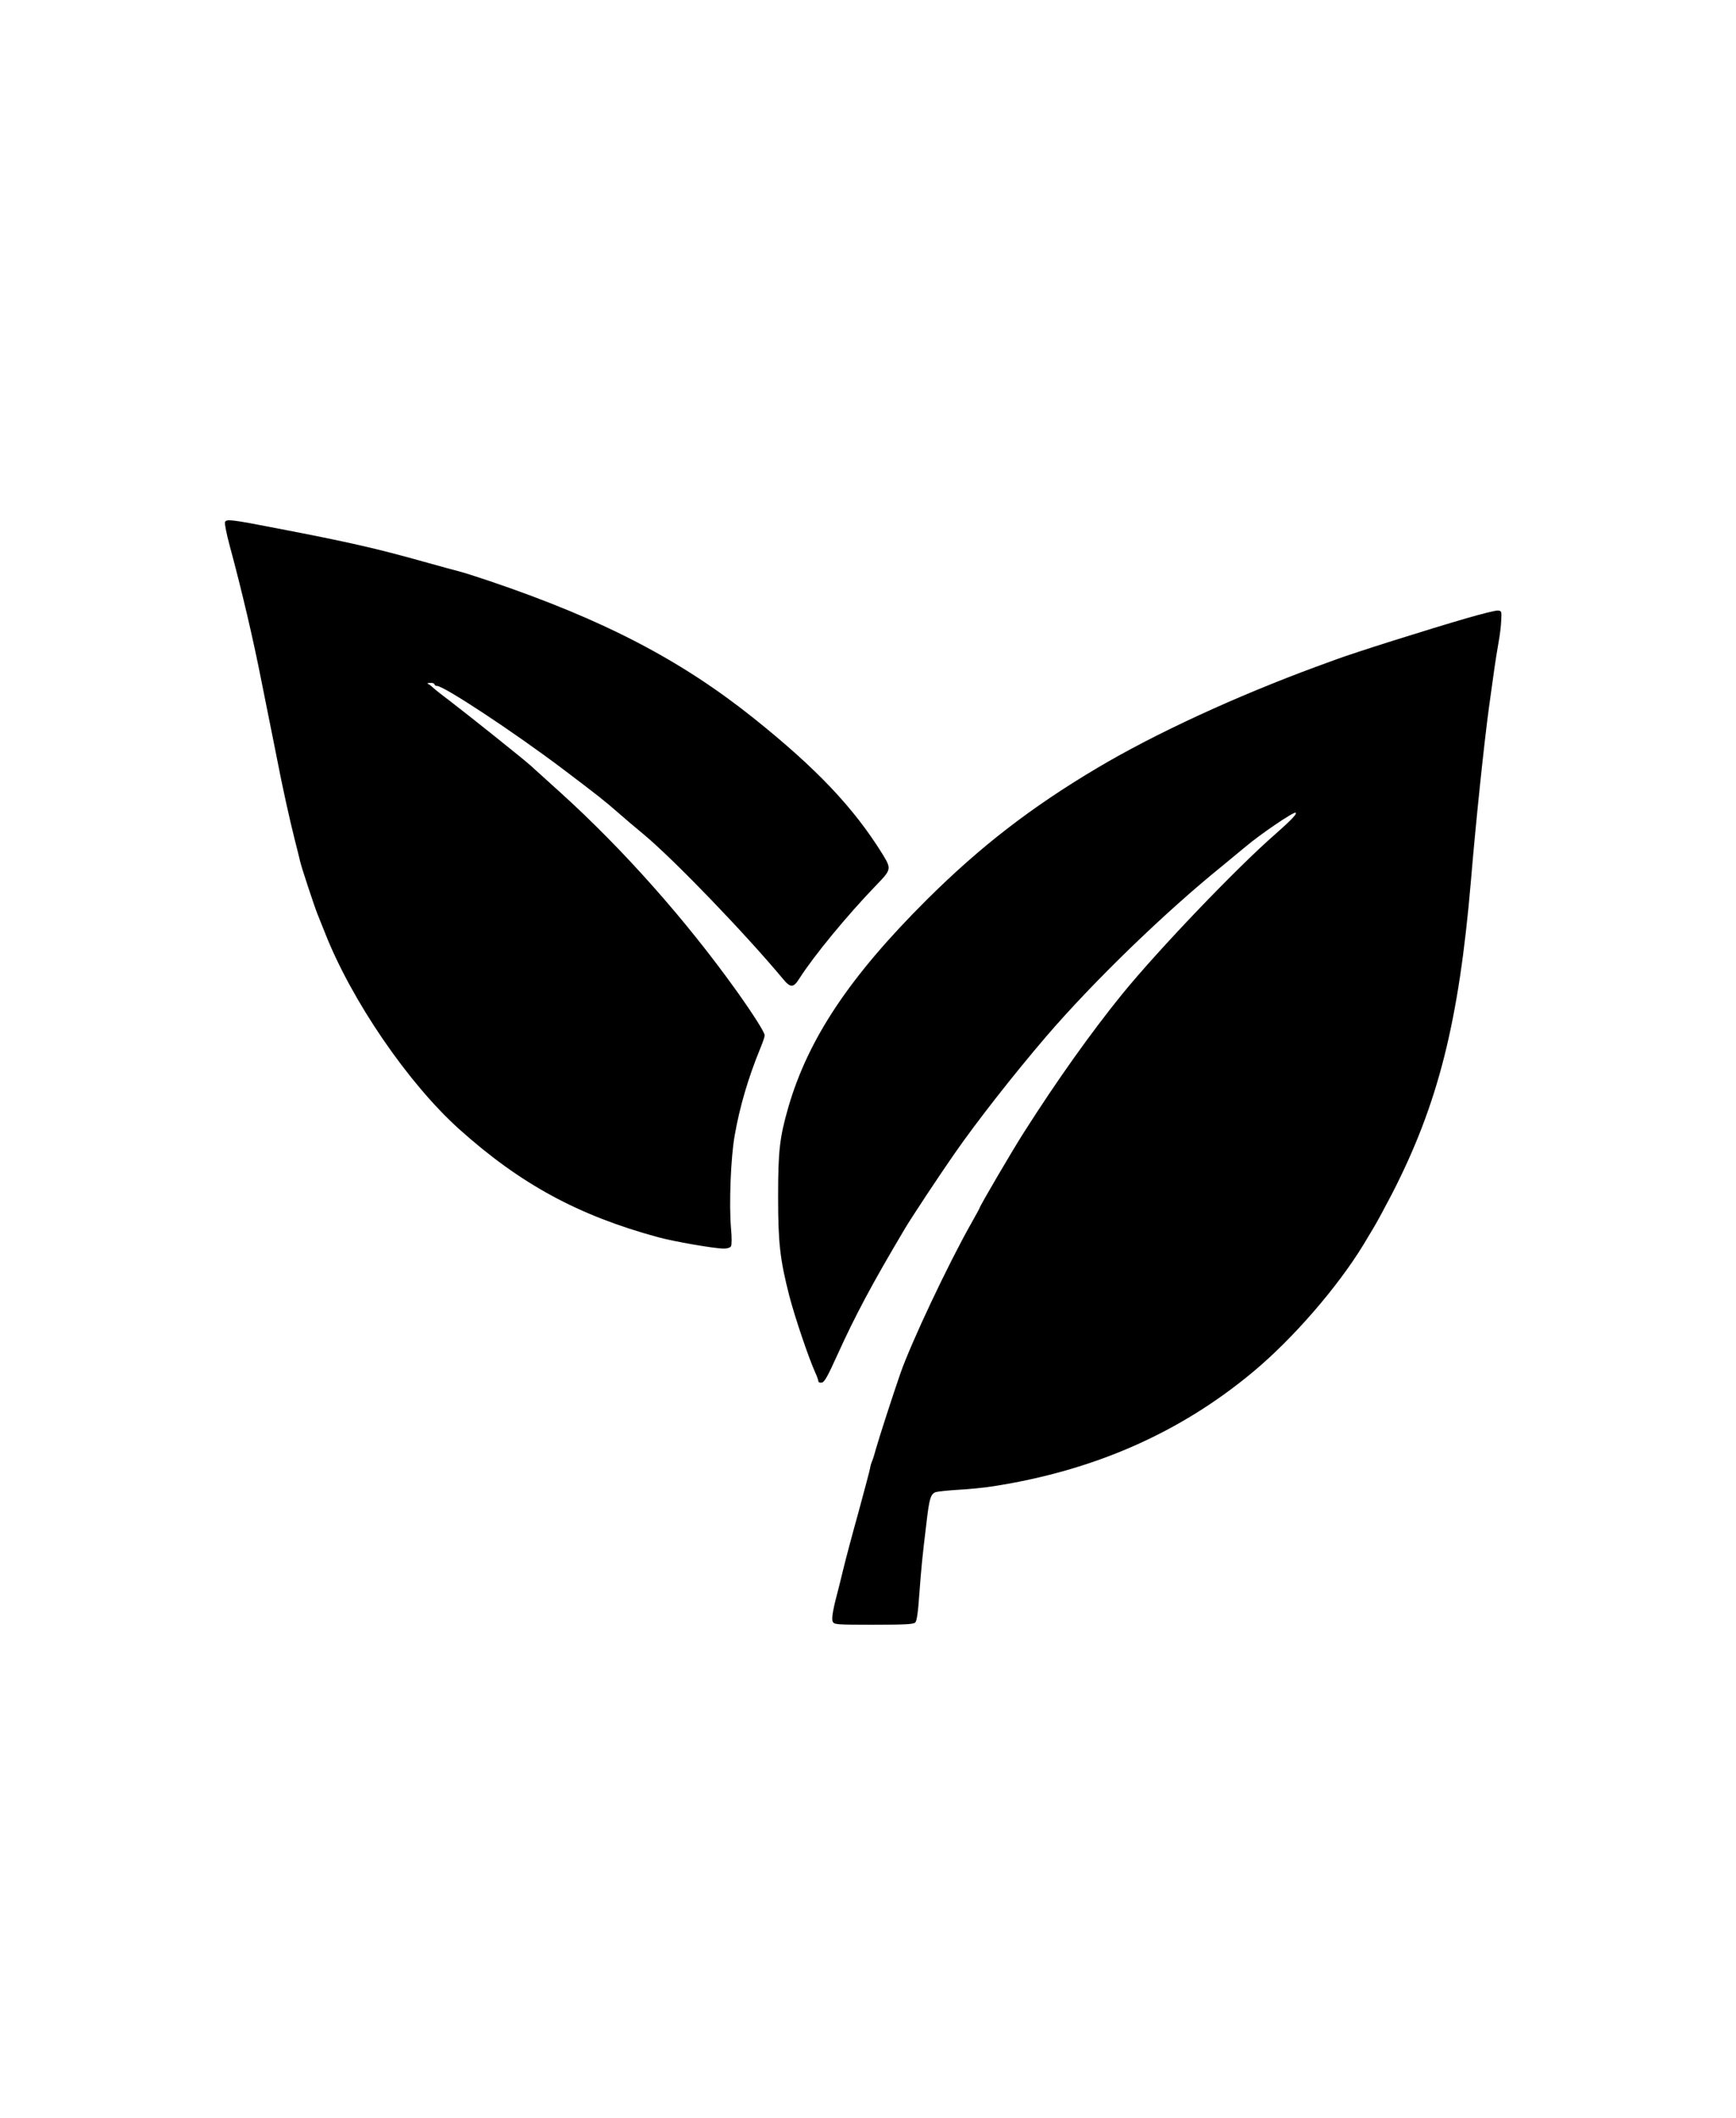 <svg width="41" height="50" viewBox="0 0 41 50" fill="none" xmlns="http://www.w3.org/2000/svg">
<path d="M5.313 12.328C5.302 12.362 5.351 12.612 5.425 12.884C5.713 13.948 5.985 15.112 6.175 16.082C6.25 16.463 6.336 16.888 6.366 17.034C6.396 17.175 6.47 17.556 6.534 17.873C6.672 18.59 6.84 19.343 6.963 19.832C7.015 20.037 7.075 20.272 7.093 20.355C7.127 20.496 7.422 21.392 7.496 21.575C7.515 21.623 7.593 21.821 7.672 22.015C8.302 23.623 9.642 25.578 10.847 26.66C12.291 27.955 13.661 28.698 15.541 29.209C15.925 29.313 16.873 29.478 17.097 29.478C17.179 29.478 17.246 29.455 17.265 29.422C17.284 29.392 17.284 29.201 17.265 29.004C17.216 28.433 17.258 27.328 17.351 26.81C17.47 26.127 17.672 25.444 17.952 24.761C18.011 24.619 18.06 24.478 18.06 24.444C18.06 24.373 17.787 23.944 17.399 23.399C16.187 21.705 14.716 20.052 13.246 18.72C12.929 18.433 12.601 18.138 12.519 18.063C12.34 17.903 11.041 16.866 10.601 16.53C10.425 16.399 10.258 16.265 10.22 16.228C10.187 16.194 10.134 16.157 10.108 16.145C10.078 16.134 10.101 16.123 10.161 16.123C10.216 16.119 10.261 16.134 10.261 16.157C10.261 16.175 10.287 16.194 10.321 16.194C10.485 16.194 12.131 17.28 13.284 18.149C14.093 18.761 14.284 18.91 14.59 19.179C14.743 19.313 15.019 19.549 15.205 19.701C15.922 20.299 17.586 22.026 18.493 23.112C18.668 23.325 18.739 23.325 18.877 23.105C19.22 22.567 20 21.619 20.69 20.903C21.056 20.526 21.056 20.515 20.84 20.16C20.157 19.063 19.287 18.145 17.799 16.955C16.071 15.575 14.239 14.623 11.549 13.713C11.261 13.616 10.944 13.515 10.84 13.489C10.739 13.463 10.351 13.358 9.981 13.254C8.888 12.948 8.25 12.802 6.567 12.478C5.452 12.261 5.343 12.25 5.313 12.328Z" fill="black"/>
<path d="M34.646 14.593C33.705 14.866 31.966 15.414 31.53 15.578C31.459 15.604 31.273 15.672 31.119 15.728C29.19 16.437 27.276 17.321 25.914 18.131C24.355 19.056 23.149 19.989 21.899 21.231C20.067 23.052 19.086 24.526 18.616 26.149C18.414 26.855 18.377 27.168 18.377 28.246C18.377 29.351 18.422 29.735 18.642 30.597C18.776 31.108 19.093 32.045 19.258 32.414C19.299 32.5 19.328 32.59 19.328 32.612C19.328 32.634 19.362 32.649 19.407 32.642C19.47 32.634 19.545 32.5 19.773 31.996C20.194 31.067 20.59 30.321 21.369 29.011C21.515 28.761 22.198 27.731 22.541 27.239C23.056 26.496 23.944 25.362 24.709 24.47C25.814 23.183 27.5 21.549 28.862 20.448C29 20.336 29.25 20.127 29.418 19.989C29.761 19.698 30.541 19.168 30.597 19.187C30.649 19.201 30.496 19.362 30.131 19.683C29.209 20.485 27.351 22.429 26.5 23.474C25.754 24.395 24.959 25.515 24.194 26.716C23.918 27.145 23.134 28.485 23.134 28.522C23.134 28.53 23.045 28.694 22.937 28.884C22.392 29.847 21.519 31.698 21.265 32.425C21.086 32.94 20.758 33.955 20.69 34.198C20.657 34.321 20.616 34.455 20.597 34.496C20.578 34.537 20.556 34.612 20.549 34.664C20.541 34.716 20.414 35.187 20.273 35.709C20.127 36.231 19.974 36.81 19.929 36.996C19.884 37.179 19.832 37.392 19.814 37.463C19.675 37.978 19.631 38.22 19.668 38.287C19.702 38.355 19.761 38.358 20.634 38.358C21.384 38.358 21.571 38.347 21.616 38.306C21.653 38.269 21.683 38.063 21.713 37.623C21.761 36.981 21.784 36.75 21.884 35.925C21.948 35.377 21.981 35.272 22.097 35.228C22.146 35.213 22.384 35.187 22.631 35.172C22.877 35.16 23.246 35.123 23.452 35.09C25.84 34.72 27.866 33.828 29.59 32.392C30.541 31.601 31.593 30.384 32.202 29.384C32.25 29.302 32.358 29.127 32.437 28.992C32.519 28.858 32.713 28.496 32.873 28.19C33.967 26.063 34.455 24.127 34.739 20.802C34.858 19.377 35.052 17.534 35.168 16.683C35.22 16.321 35.276 15.899 35.299 15.746C35.321 15.593 35.362 15.332 35.392 15.168C35.422 15.004 35.452 14.769 35.455 14.646C35.467 14.429 35.463 14.422 35.373 14.414C35.321 14.411 34.996 14.492 34.646 14.593Z" fill="black"/>
</svg>
